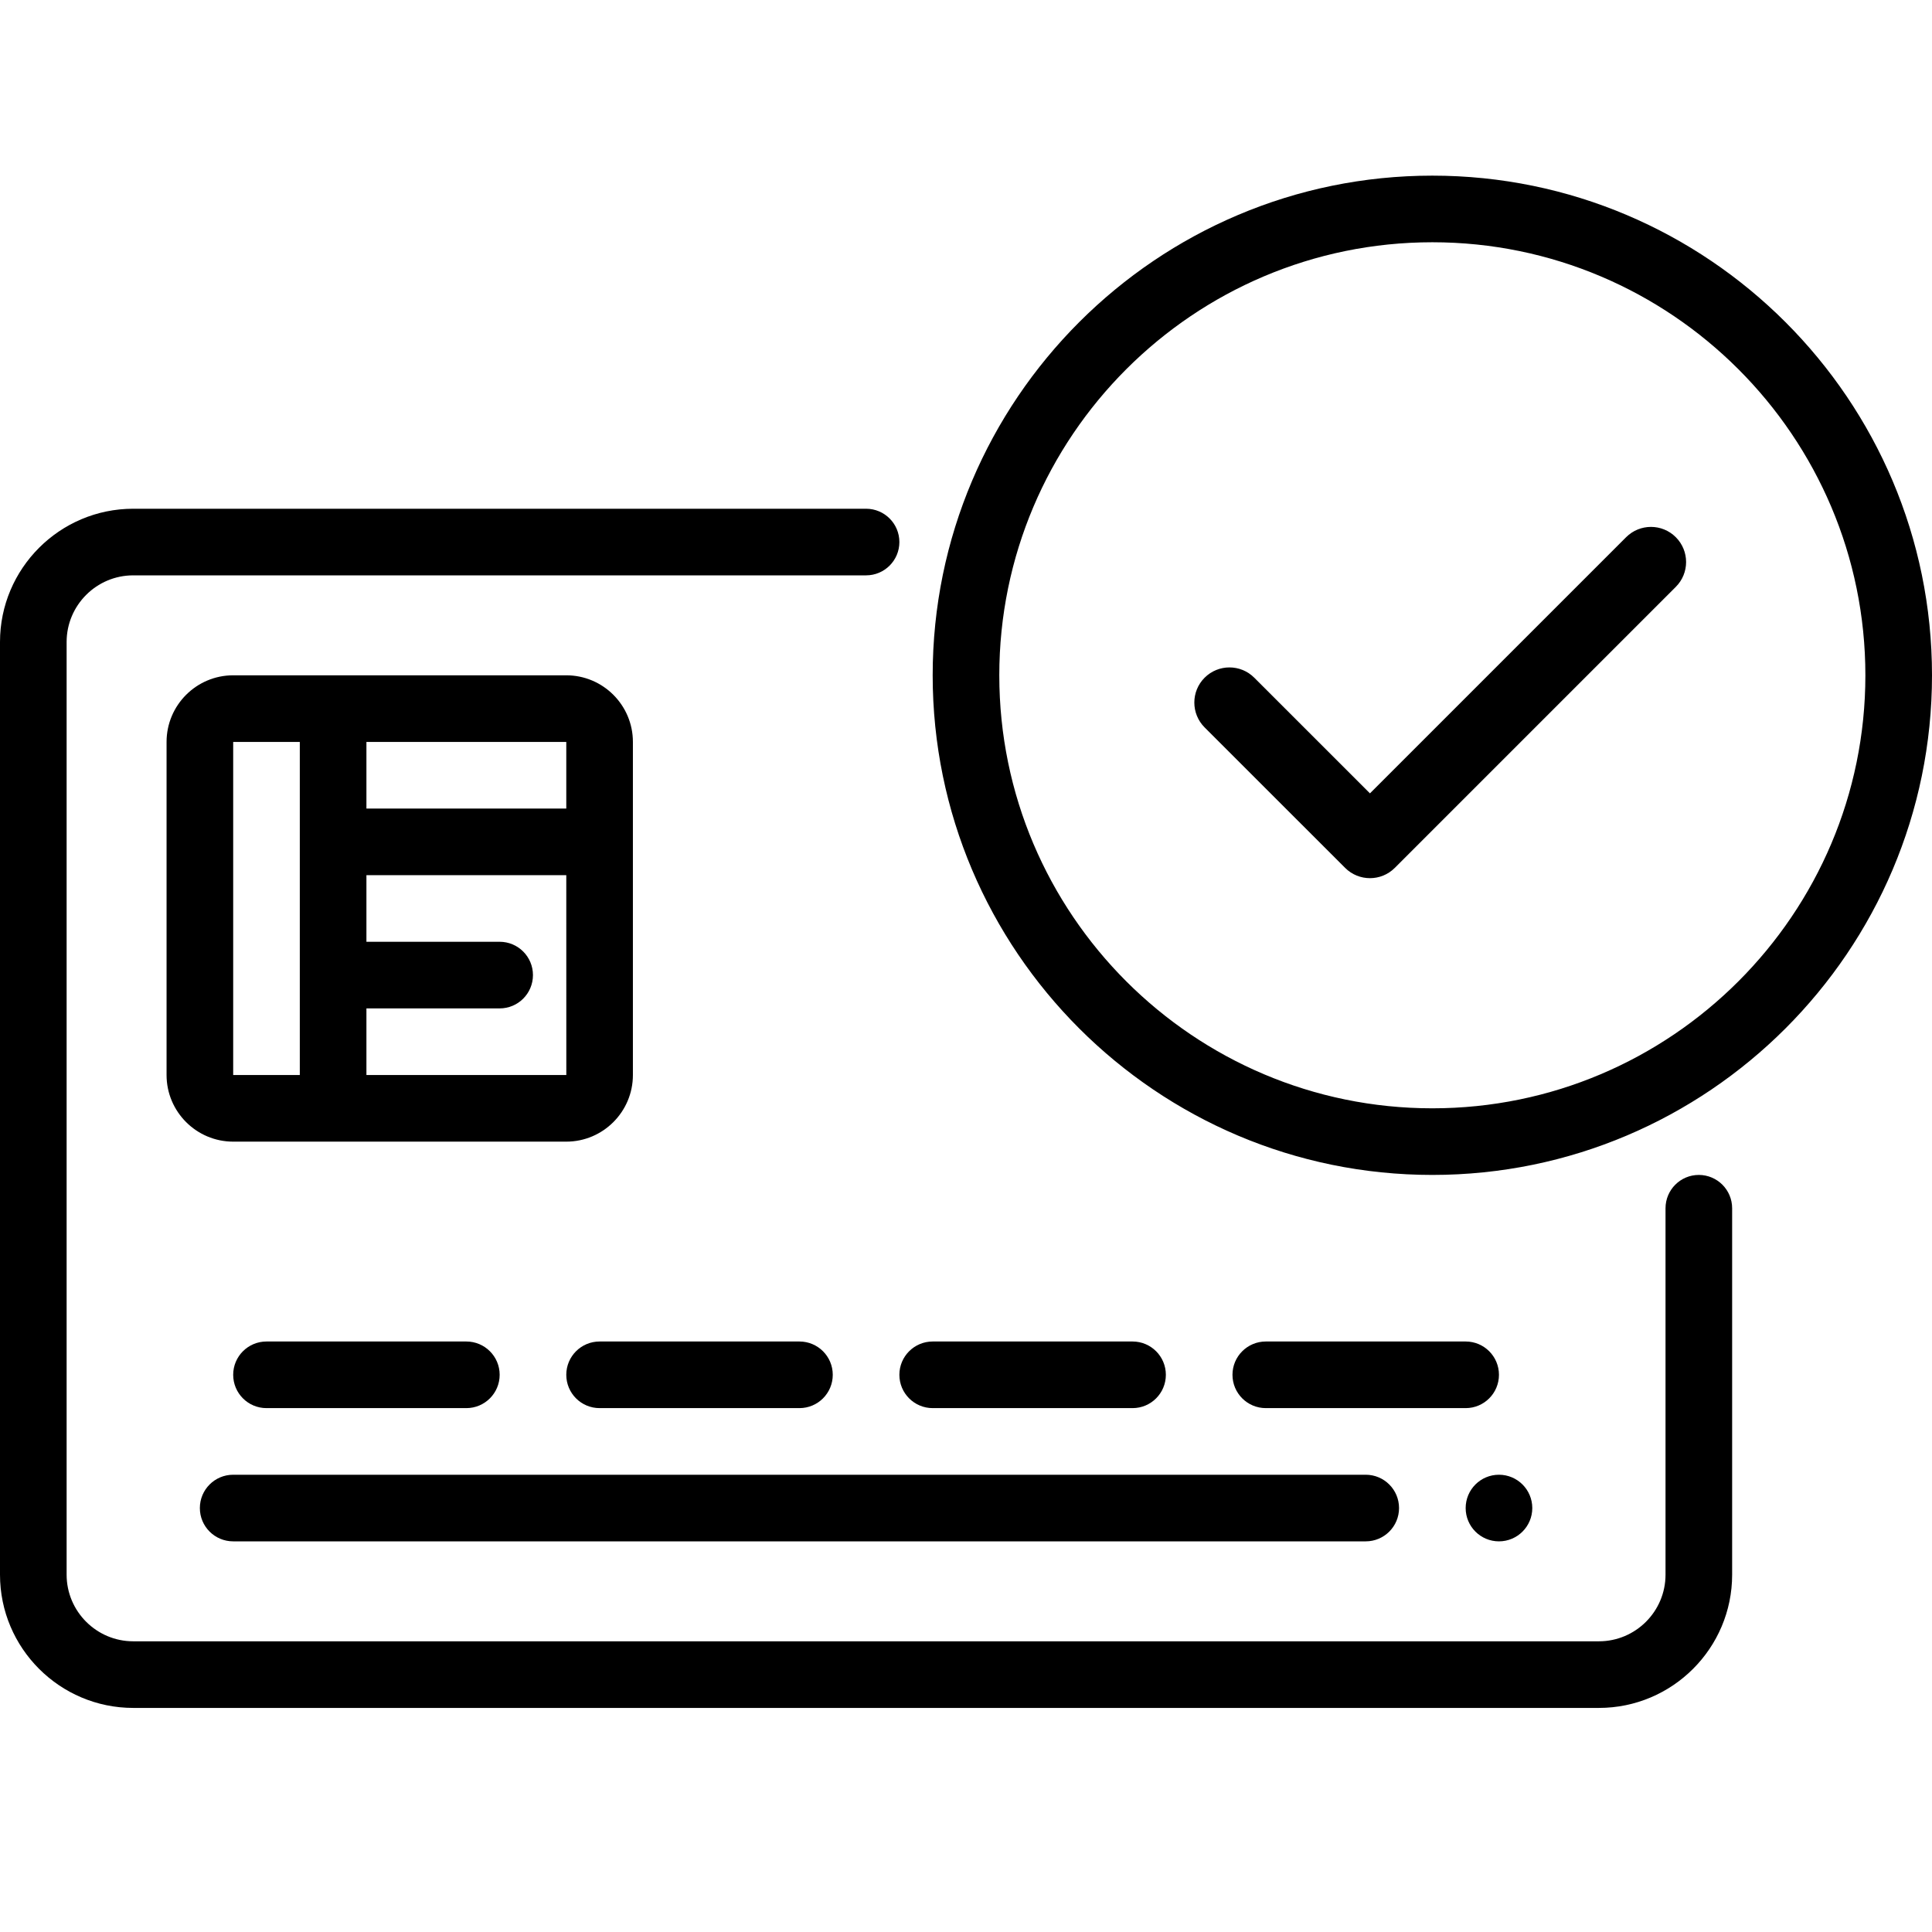 <svg viewBox="0 0 56 56" xmlns="http://www.w3.org/2000/svg">
<path fill-rule="evenodd" clip-rule="evenodd" d="M27.034 19.574C27.034 11.588 33.531 5.091 41.517 5.091C49.503 5.091 56 11.588 56 19.574C56 27.559 49.503 34.056 41.517 34.056C33.531 34.056 27.034 27.559 27.034 19.574ZM28.965 19.574C28.965 26.495 34.596 32.125 41.517 32.125C48.438 32.125 54.069 26.495 54.069 19.574C54.069 12.652 48.438 7.022 41.517 7.022C34.596 7.022 28.965 12.652 28.965 19.574ZM48.276 35.022C48.276 34.489 48.708 34.056 49.241 34.056C49.775 34.056 50.207 34.489 50.207 35.022V45.643C50.207 47.772 48.475 49.505 46.345 49.505H3.862C1.732 49.505 0 47.772 0 45.643V18.608C0 16.478 1.732 14.746 3.862 14.746H25.103C25.637 14.746 26.069 15.178 26.069 15.712C26.069 16.245 25.637 16.677 25.103 16.677H3.862C2.797 16.677 1.931 17.544 1.931 18.608V45.643C1.931 46.707 2.797 47.574 3.862 47.574H46.345C47.41 47.574 48.276 46.707 48.276 45.643V35.022ZM5.793 43.712C5.793 44.245 6.225 44.677 6.759 44.677H39.586C40.119 44.677 40.552 44.245 40.552 43.712C40.552 43.178 40.119 42.746 39.586 42.746H6.759C6.225 42.746 5.793 43.178 5.793 43.712ZM43.448 44.677C43.981 44.677 44.414 44.245 44.414 43.712C44.414 43.178 43.981 42.746 43.448 42.746C42.915 42.746 42.483 43.178 42.483 43.712C42.483 44.245 42.915 44.677 43.448 44.677ZM16.414 19.574H6.759C5.694 19.574 4.828 20.44 4.828 21.505V31.16C4.828 32.224 5.694 33.091 6.759 33.091H16.414C17.479 33.091 18.345 32.224 18.345 31.16V21.505C18.345 20.44 17.479 19.574 16.414 19.574ZM16.414 21.505L16.414 23.436H10.621V21.505H16.414ZM6.759 31.16V21.505H8.69V31.16H6.759ZM16.414 31.16H10.621V29.229H14.483C15.016 29.229 15.448 28.797 15.448 28.263C15.448 27.73 15.016 27.298 14.483 27.298H10.621V25.367H16.414L16.415 31.16H16.414ZM6.759 39.849C6.759 39.316 7.191 38.884 7.724 38.884H13.517C14.05 38.884 14.483 39.316 14.483 39.849C14.483 40.383 14.05 40.815 13.517 40.815H7.724C7.191 40.815 6.759 40.383 6.759 39.849ZM16.414 39.849C16.414 40.383 16.846 40.815 17.379 40.815H23.172C23.706 40.815 24.138 40.383 24.138 39.849C24.138 39.316 23.706 38.884 23.172 38.884H17.379C16.846 38.884 16.414 39.316 16.414 39.849ZM32.828 40.815H27.035C26.501 40.815 26.069 40.383 26.069 39.849C26.069 39.316 26.501 38.884 27.035 38.884H32.828C33.361 38.884 33.793 39.316 33.793 39.849C33.793 40.383 33.361 40.815 32.828 40.815ZM42.483 38.884H36.69C36.157 38.884 35.724 39.316 35.724 39.849C35.724 40.383 36.157 40.815 36.69 40.815H42.483C43.016 40.815 43.448 40.383 43.448 39.849C43.448 39.316 43.016 38.884 42.483 38.884ZM39.709 22.996L47.134 15.571C47.532 15.173 48.177 15.173 48.574 15.571C48.972 15.969 48.972 16.613 48.574 17.011L40.429 25.156C40.23 25.355 39.97 25.454 39.709 25.454C39.449 25.454 39.188 25.355 38.989 25.156L34.916 21.084C34.519 20.686 34.519 20.041 34.916 19.644C35.314 19.246 35.959 19.246 36.356 19.644L39.709 22.996Z"/>
</svg>
